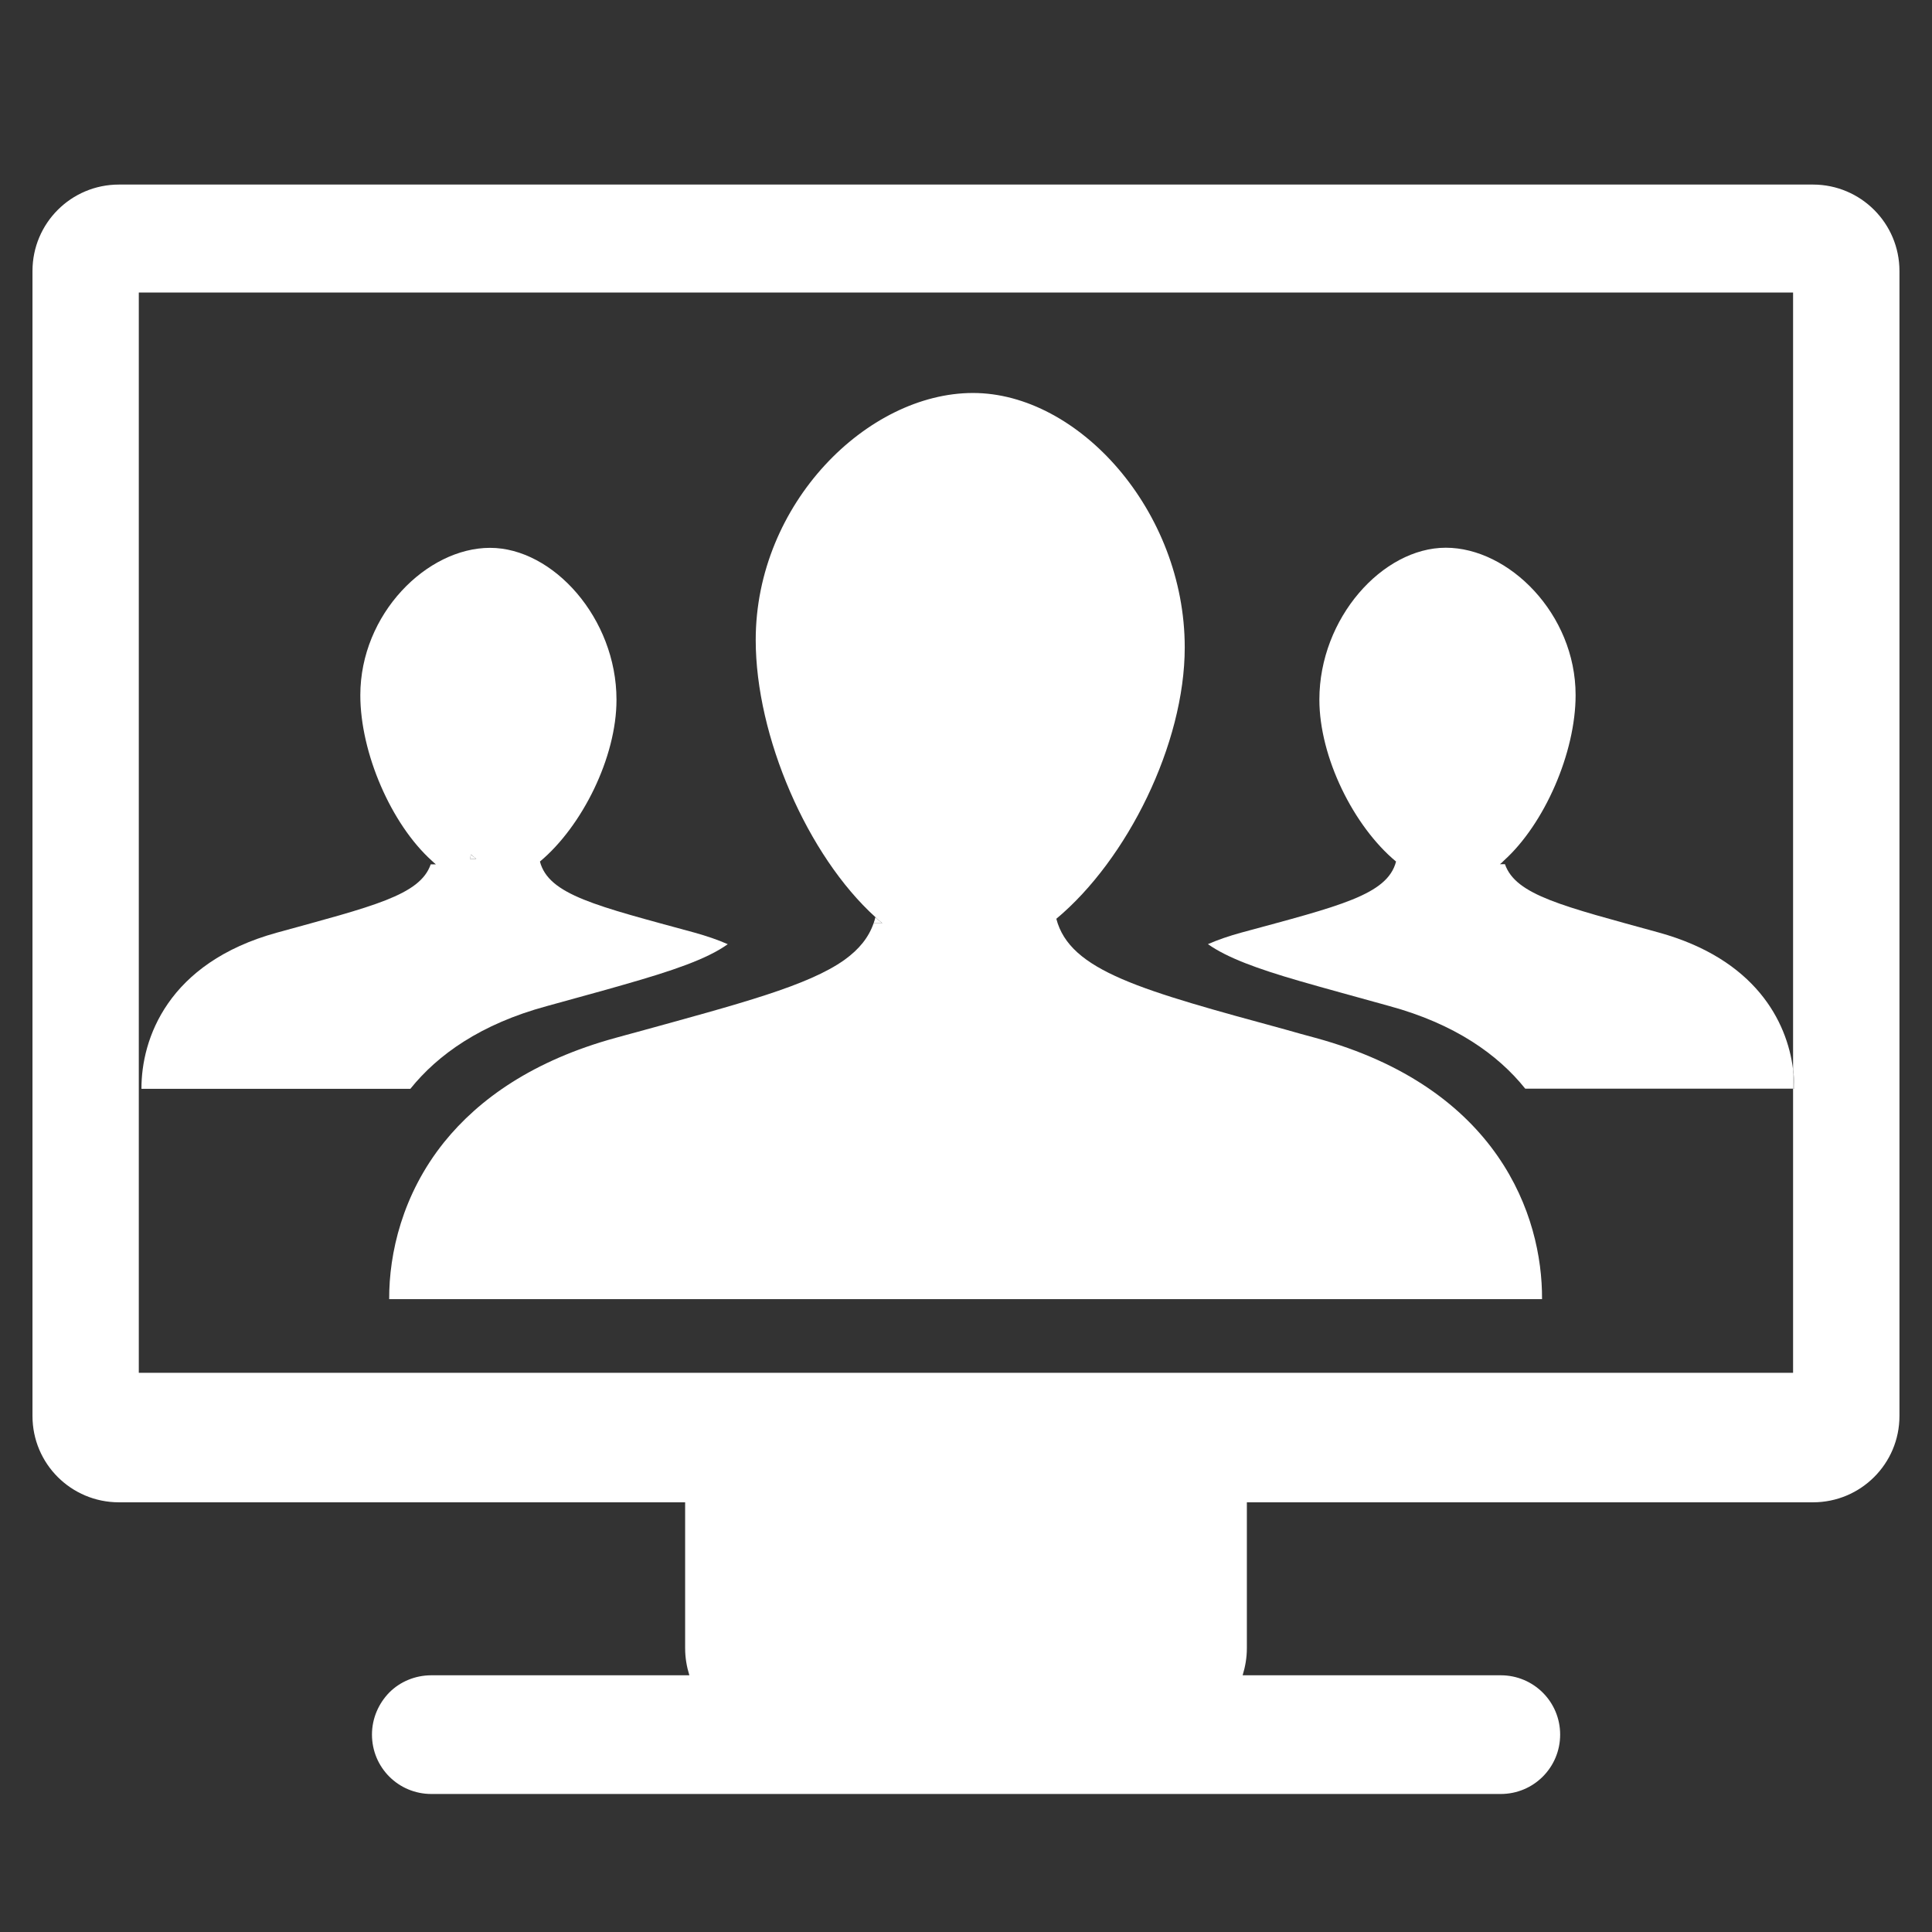 <?xml version="1.0" encoding="utf-8"?>
<!-- Generator: Adobe Illustrator 16.0.0, SVG Export Plug-In . SVG Version: 6.00 Build 0)  -->
<!DOCTYPE svg PUBLIC "-//W3C//DTD SVG 1.1//EN" "http://www.w3.org/Graphics/SVG/1.1/DTD/svg11.dtd">
<svg version="1.1" id="Layer_1" xmlns="http://www.w3.org/2000/svg" xmlns:xlink="http://www.w3.org/1999/xlink" x="0px" y="0px"
	 width="32px" height="32px" viewBox="0 0 32 32" enable-background="new 0 0 32 32" xml:space="preserve">
<rect x="0" y="0" width="32" height="32" fill="#333333" stroke="none"/>
<g id="XMLID_5_">
	<g>
		<g id="XMLID_1_">
			<g>
				<path fill="#FFFFFF" d="M19.623,10.723c0,1.598-0.951,3.514-2.127,4.495c0.225,0.866,1.408,1.184,3.811,1.839
					c0.154,0.045,0.314,0.088,0.48,0.133c3.033,0.828,3.762,2.947,3.754,4.328H6.446c-0.003-0.754,0.215-1.734,0.91-2.6
					c0.577-0.715,1.476-1.355,2.845-1.729c0.115-0.033,0.229-0.062,0.337-0.092c1.731-0.477,2.849-0.77,3.451-1.2
					c0.24-0.173,0.399-0.369,0.481-0.606h0.144c-0.04-0.033-0.077-0.062-0.114-0.1c-1.125-1.018-1.983-2.993-1.983-4.591
					c0-2.26,1.85-4.091,3.599-4.091C17.865,6.509,19.623,8.462,19.623,10.723z"/>
				<path fill="#FFFFFF" d="M31.461,4.489v18.964c0,0.791-0.641,1.43-1.432,1.43h-9.377v2.416c0,0.16-0.027,0.307-0.07,0.449h4.275
					c0.545,0,0.984,0.439,0.984,0.982c0,0.545-0.439,0.984-0.984,0.984H7.145c-0.547,0-0.984-0.439-0.984-0.984
					c0-0.27,0.111-0.518,0.289-0.699c0.174-0.174,0.422-0.283,0.695-0.283h4.273c-0.044-0.143-0.07-0.289-0.07-0.449v-2.416H1.97
					c-0.792,0-1.432-0.639-1.432-1.43V4.489c0-0.792,0.64-1.432,1.432-1.432h28.06C30.82,3.058,31.461,3.698,31.461,4.489z
					 M29.719,18.033c0-0.1-0.004-0.207-0.02-0.318V4.845h-27.4v13.188v4.705h27.4v-4.705H29.719z"/>
				<path fill="#FFFFFF" d="M29.699,17.715c0.016,0.111,0.02,0.219,0.02,0.318h-0.02V17.715z"/>
				<path fill="#FFFFFF" d="M20.559,15.447c1.633-0.443,2.42-0.625,2.564-1.177c-0.703-0.584-1.27-1.728-1.27-2.682
					c0-1.35,1.047-2.516,2.094-2.516c1.043,0,2.15,1.095,2.15,2.441c0,0.955-0.516,2.135-1.188,2.741
					c-0.02,0.022-0.041,0.041-0.066,0.06h0.084c0.178,0.514,0.965,0.695,2.549,1.132c1.592,0.44,2.123,1.465,2.223,2.268v0.318
					h-4.436c-0.453-0.566-1.168-1.074-2.252-1.369c-0.574-0.16-1.068-0.293-1.488-0.415c-0.701-0.203-1.197-0.385-1.516-0.61
					C20.174,15.565,20.359,15.502,20.559,15.447z"/>
				<path fill="#FFFFFF" d="M14.614,15.292H14.47c0.011-0.033,0.021-0.062,0.029-0.1C14.537,15.229,14.574,15.258,14.614,15.292z"/>
				<path fill="#FFFFFF" d="M7.889,14.226H7.781c0.008-0.022,0.015-0.048,0.022-0.074C7.83,14.178,7.859,14.204,7.889,14.226z"/>
				<path fill="#FFFFFF" d="M7.889,14.226c-0.03-0.022-0.059-0.048-0.085-0.074c-0.007,0.026-0.015,0.052-0.022,0.074H7.889z
					 M8.943,14.27c0.145,0.552,0.932,0.733,2.56,1.177c0.2,0.056,0.385,0.118,0.551,0.192c-0.348,0.248-0.914,0.44-1.731,0.673
					c-0.37,0.108-0.792,0.219-1.269,0.353c-1.088,0.295-1.802,0.802-2.257,1.369H2.343c-0.003-0.826,0.433-2.087,2.242-2.586
					c1.587-0.437,2.372-0.618,2.549-1.132h0.085c-0.022-0.019-0.044-0.037-0.067-0.06c-0.673-0.606-1.184-1.786-1.184-2.741
					c0-1.346,1.102-2.441,2.149-2.441c1.043,0,2.094,1.166,2.094,2.516C10.212,12.542,9.642,13.686,8.943,14.27z"/>
			</g>
		</g>
	</g>
</g>
</svg>
